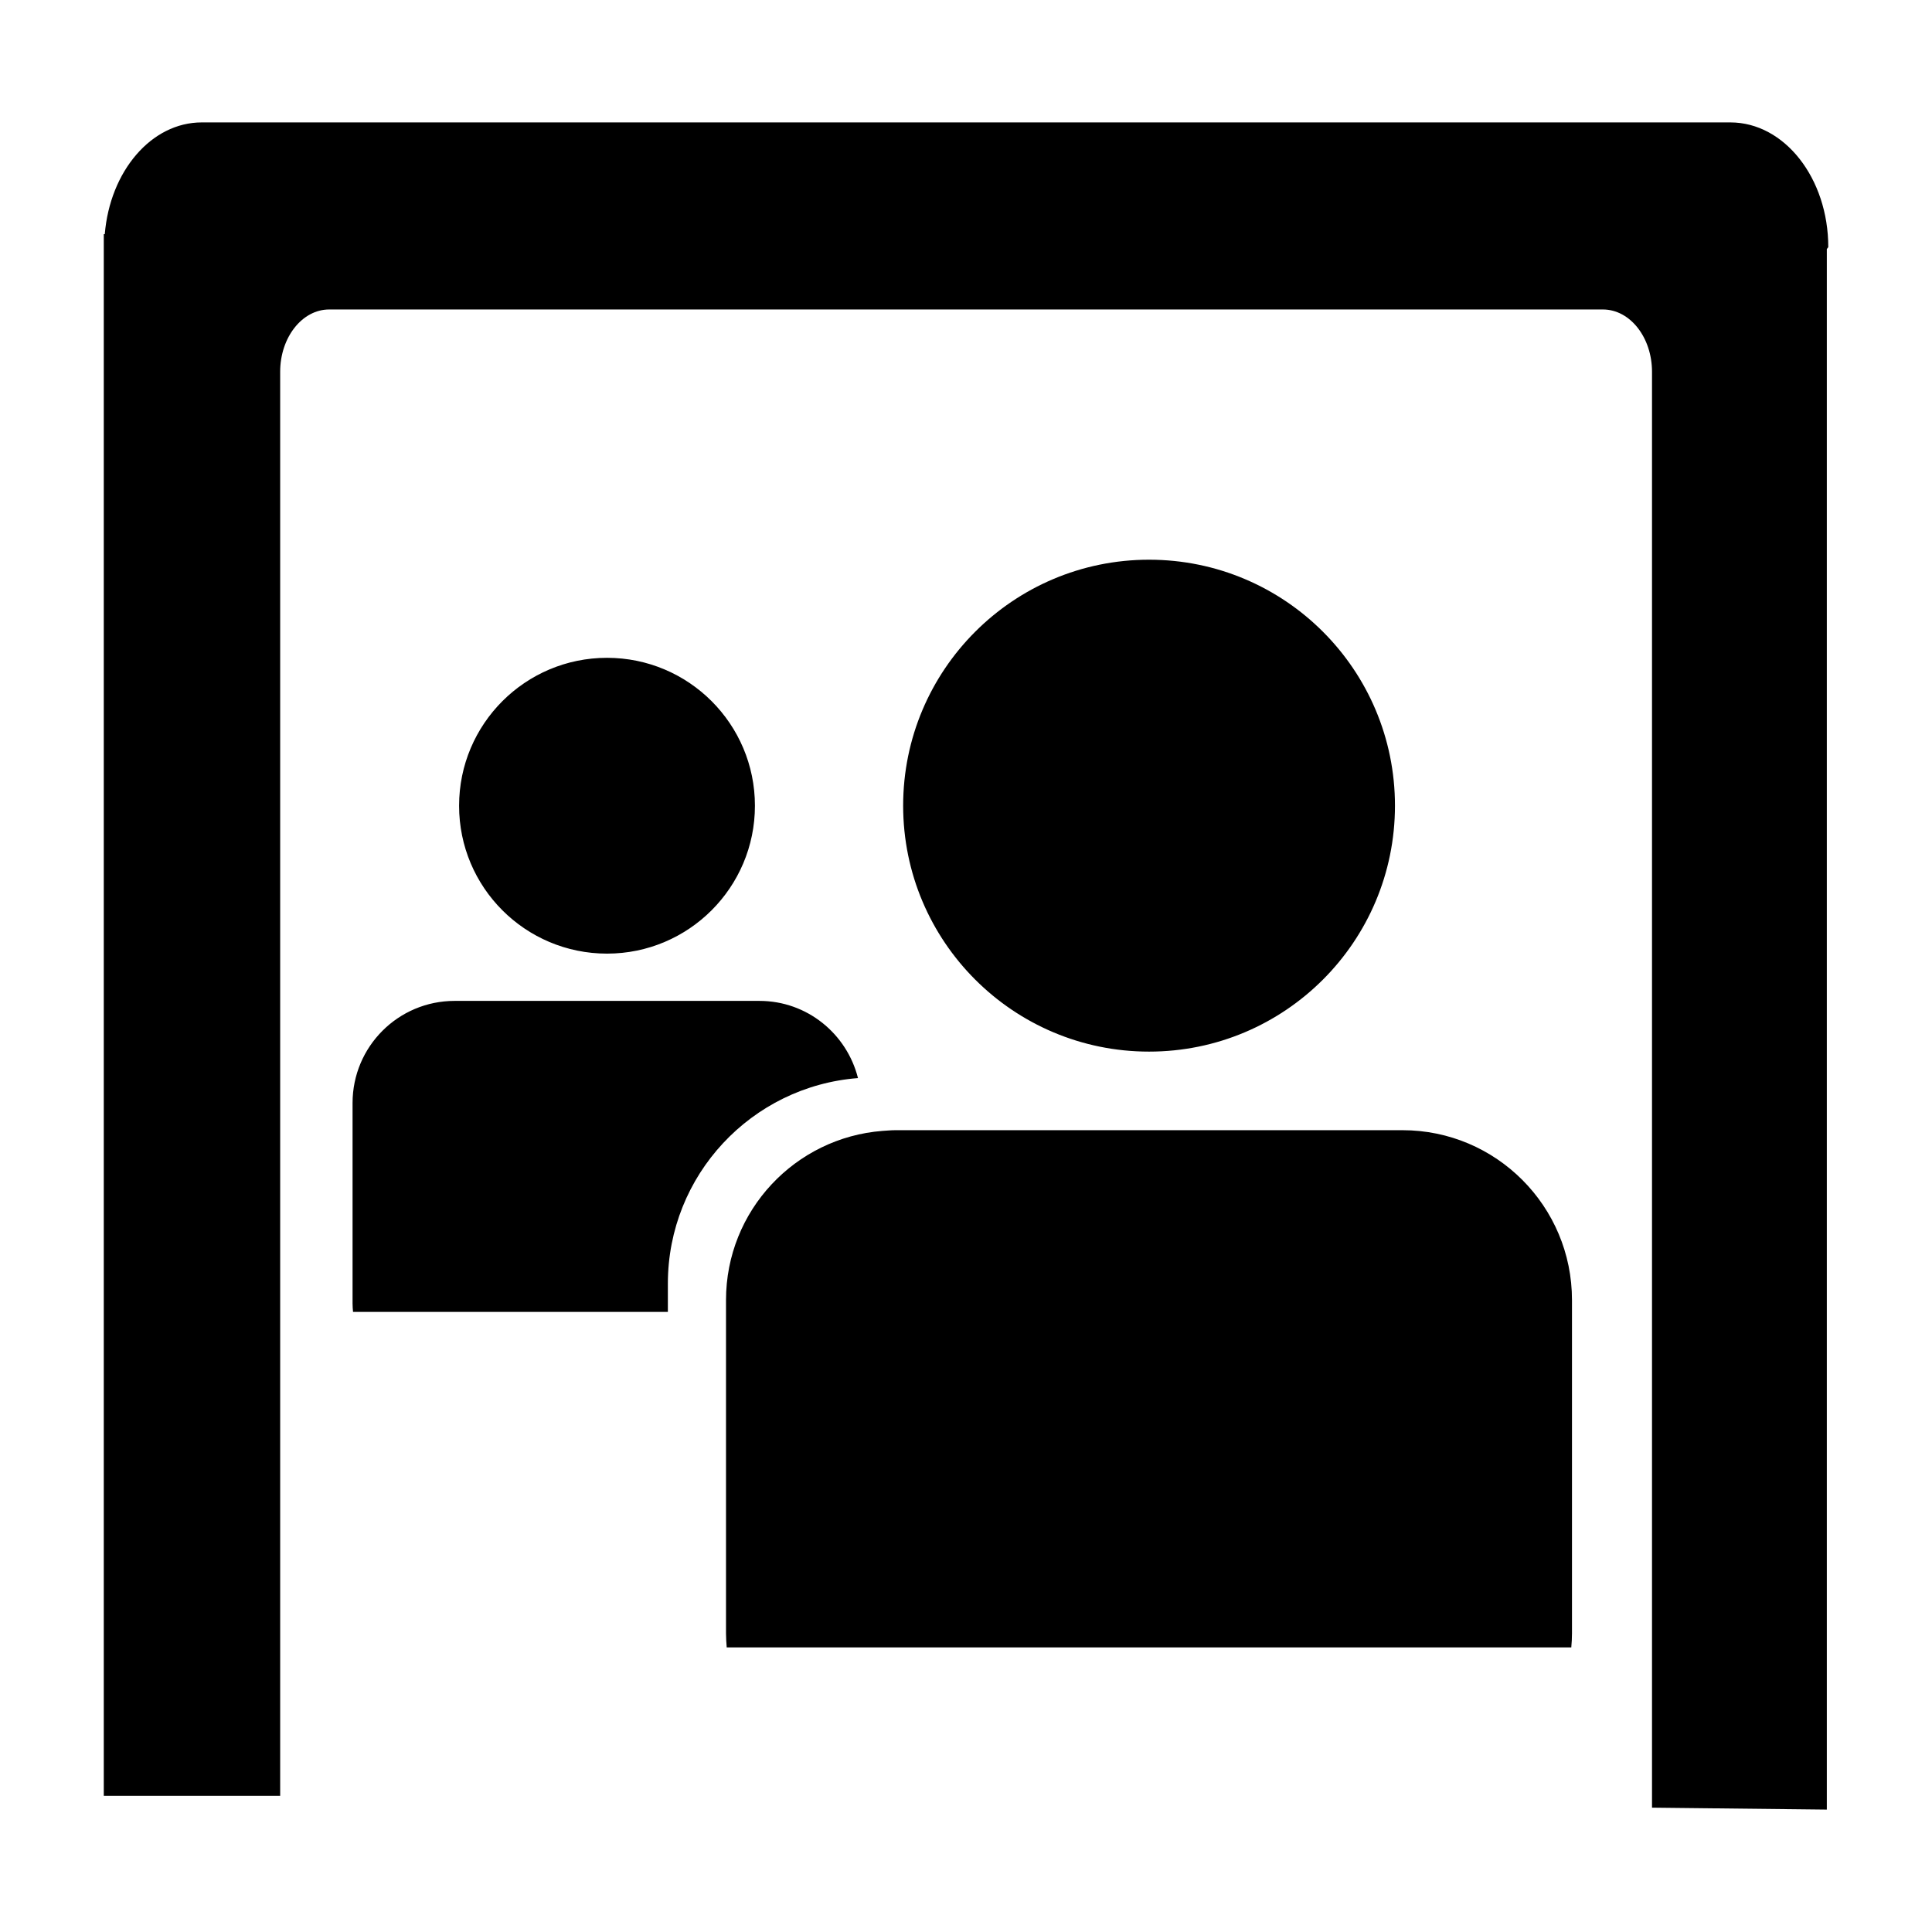 <?xml version="1.0" encoding="utf-8"?>
<!-- Generator: Adobe Illustrator 14.0.0, SVG Export Plug-In . SVG Version: 6.00 Build 43363)  -->
<!DOCTYPE svg PUBLIC "-//W3C//DTD SVG 1.1//EN" "http://www.w3.org/Graphics/SVG/1.1/DTD/svg11.dtd">
<svg version="1.1" id="Capa_1" xmlns="http://www.w3.org/2000/svg" xmlns:xlink="http://www.w3.org/1999/xlink" x="0px" y="0px"
	 width="64px" height="64px" viewBox="0 0 64 64" enable-background="new 0 0 64 64" xml:space="preserve">
<path d="M60.516,8.25v51.695l-5.791-0.064V12.316v0.002c0-1.143-0.729-2.066-1.625-2.066H10.903c-0.894,0-1.622,0.925-1.622,2.063
	V59.49H3.438V8.186L3.436,8.185l0.002-0.006V7.756h0.033c0.172-2.077,1.535-3.701,3.213-3.701H57.32
	c1.793,0,3.244,1.849,3.244,4.131L60.516,8.25z M38.064,34.836c4.502,0,8.146-3.647,8.146-8.147s-3.645-8.148-8.146-8.148
	c-4.498,0-8.146,3.648-8.146,8.148S33.566,34.836,38.064,34.836z M46.459,37.439H29.671c-0.145,0-0.288,0.014-0.433,0.023
	c-2.9,0.223-5.188,2.643-5.188,5.605v0.773v10.268c0,0.156,0.012,0.311,0.023,0.465h27.978c0.014-0.154,0.023-0.309,0.023-0.465
	V43.068C52.076,39.961,49.563,37.439,46.459,37.439z M25.157,33.156H15.059c-1.867,0-3.38,1.514-3.38,3.383v6.639
	c0,0.094,0.007,0.189,0.016,0.281h10.429V42.52c0-3.596,2.776-6.535,6.298-6.807C28.052,34.246,26.736,33.156,25.157,33.156z
	 M20.108,31.59c2.705,0,4.9-2.194,4.9-4.899c0-2.707-2.195-4.9-4.9-4.9c-2.706,0-4.9,2.193-4.9,4.9
	C15.207,29.396,17.401,31.59,20.108,31.59z"/>
</svg>
